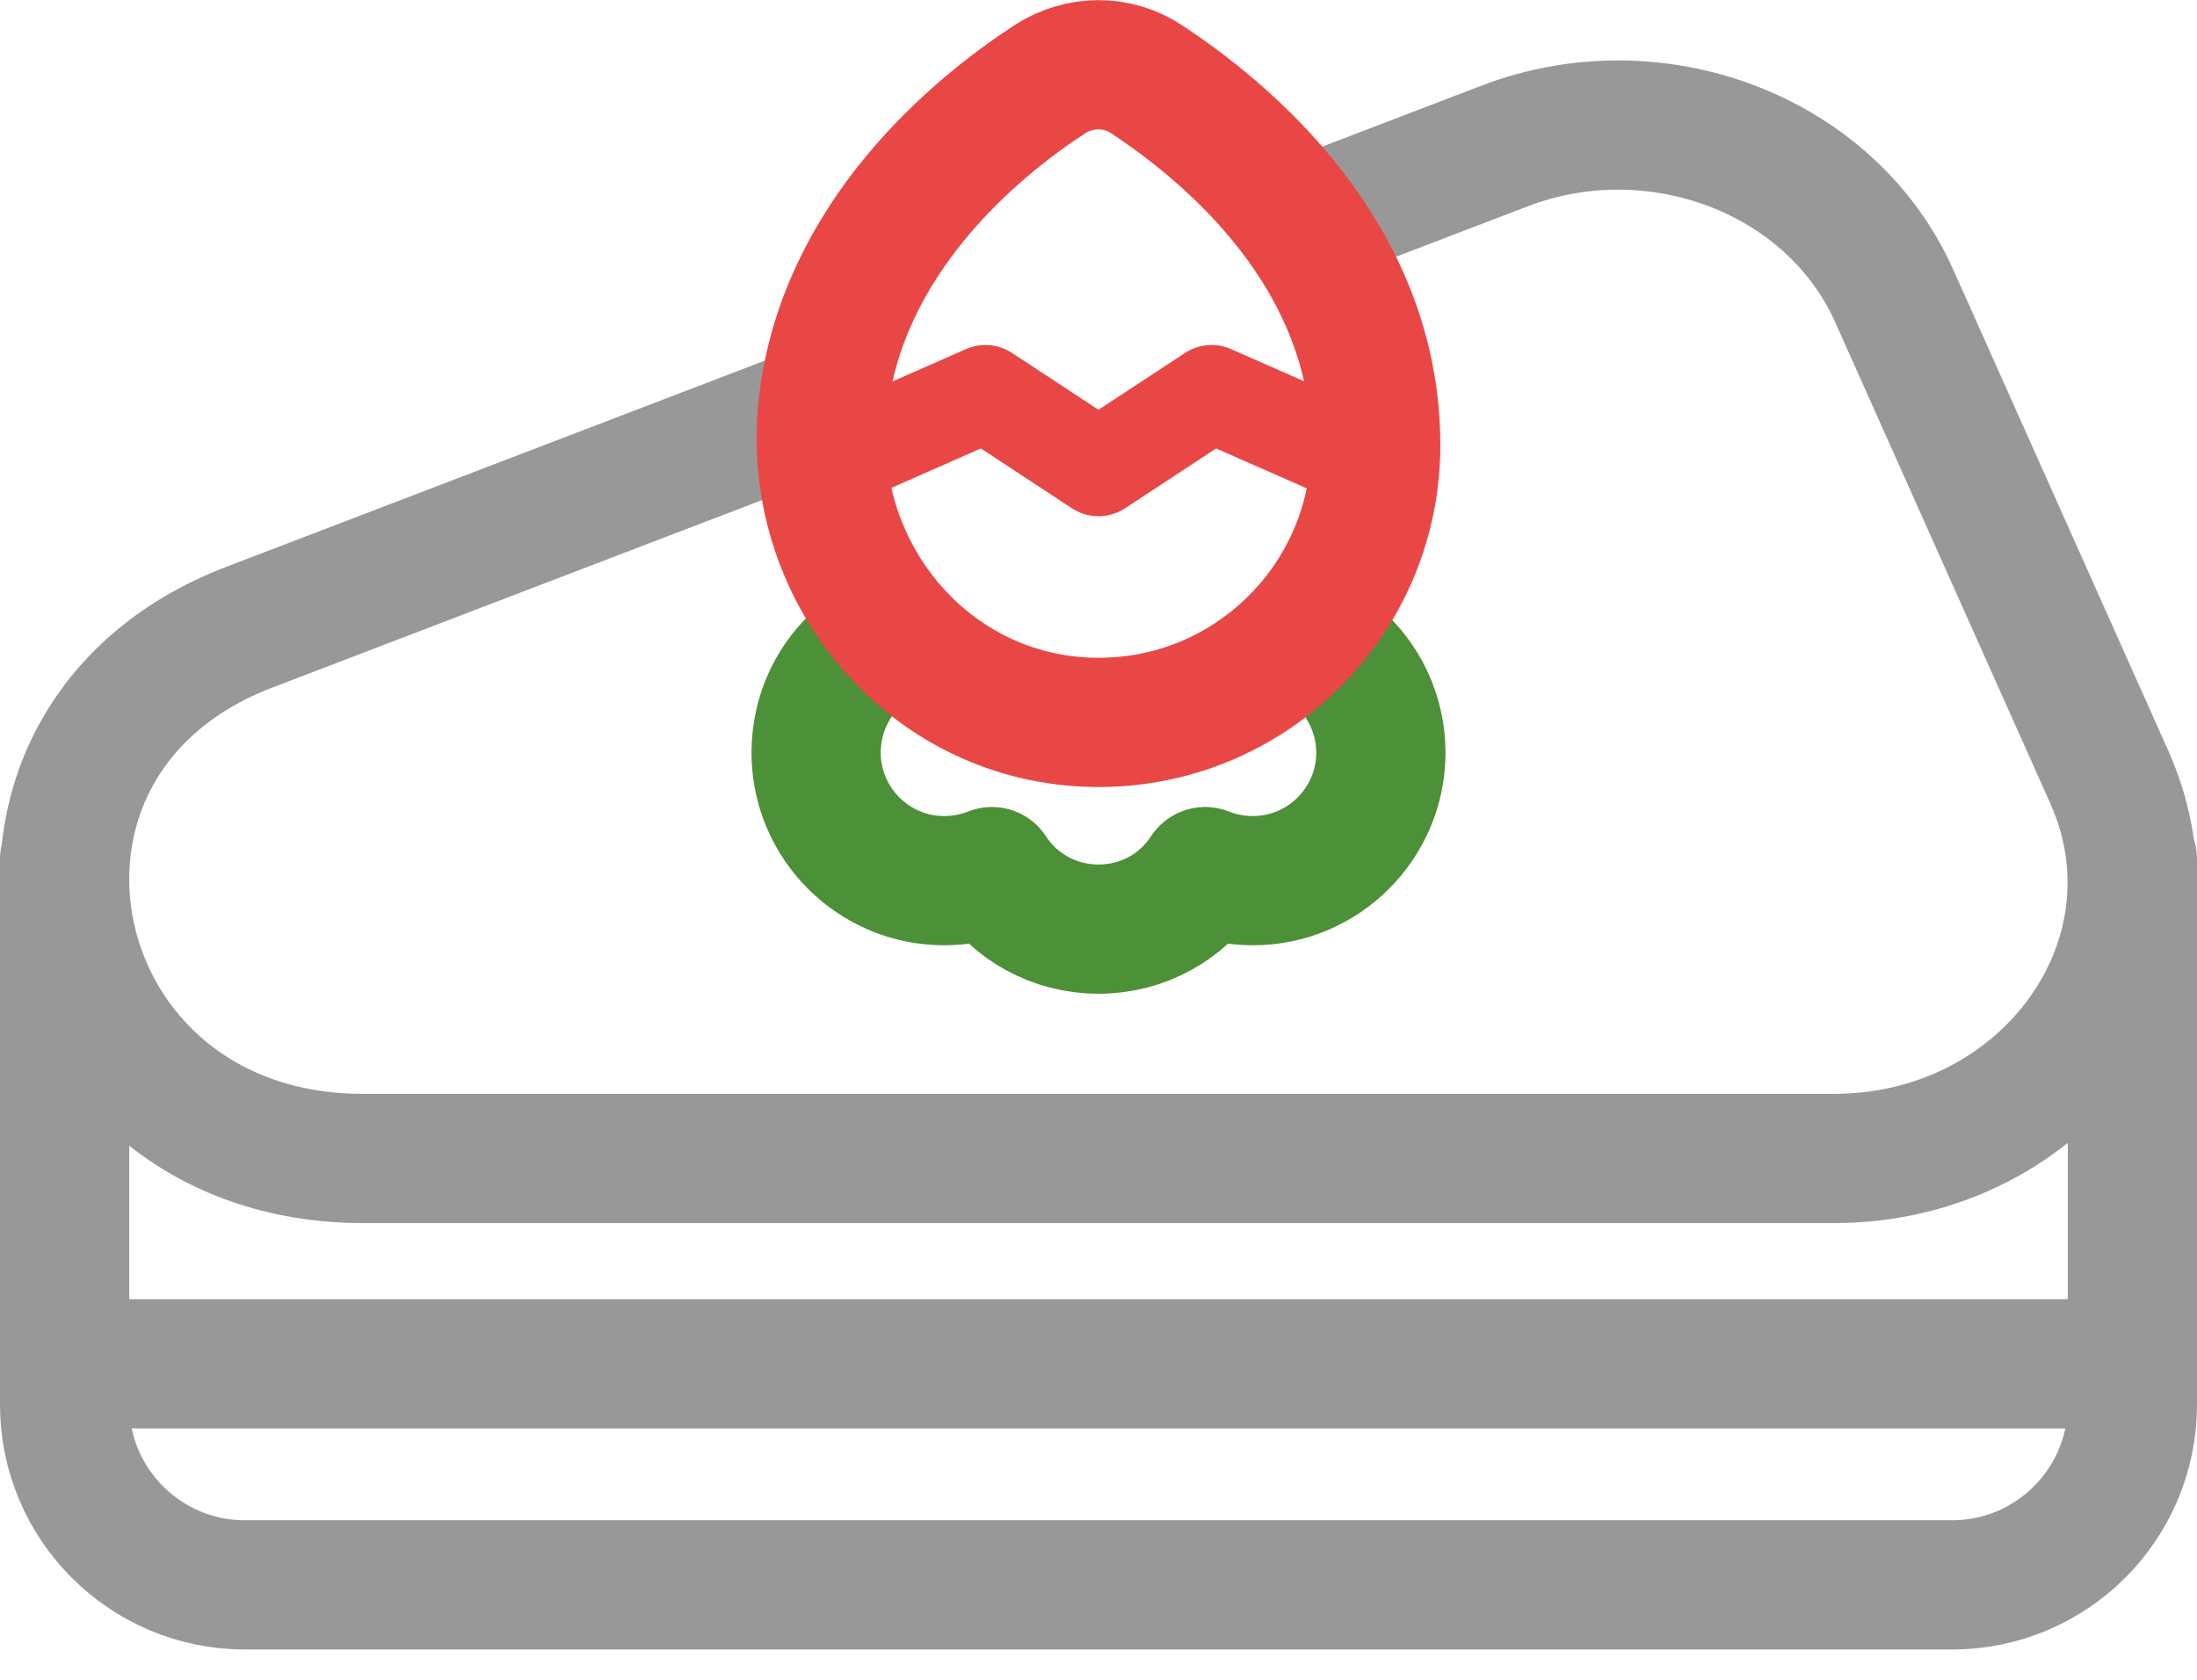 <svg width="34" height="26" viewBox="0 0 34 26" fill="none" xmlns="http://www.w3.org/2000/svg">
<g id=" " clip-path="url(#clip0_1476_1555)">
<path id="Vector" d="M13.34 10.131C12.9 10.491 12.63 11.041 12.63 11.651C12.63 12.741 13.52 13.631 14.61 13.631C14.87 13.631 15.12 13.581 15.35 13.491C15.7 14.031 16.31 14.381 17 14.381C17.69 14.381 18.3 14.031 18.65 13.491C18.88 13.581 19.13 13.631 19.39 13.631C20.48 13.631 21.37 12.741 21.37 11.651C21.37 11.051 21.1 10.511 20.68 10.151" stroke="#4C9037" stroke-width="2" stroke-linecap="round" stroke-linejoin="round"/>
<path id="Vector_2" d="M33 13.301V21.741C33 23.281 31.75 24.531 30.21 24.531H3.79C2.25 24.531 1 23.281 1 21.741V13.301" stroke="#999899" stroke-width="2" stroke-linecap="round" stroke-linejoin="round"/>
<path id="Vector_3" d="M20.2 3.441L23.28 2.261C25.63 1.361 28.33 2.391 29.31 4.571L32.64 12.021C33.9 14.831 31.67 17.931 28.38 17.931H5.62C0.57 17.931 -0.81 11.501 3.85 9.711L12.65 6.341" stroke="#999899" stroke-width="2" stroke-linecap="round" stroke-linejoin="round"/>
<path id="Vector_4" d="M16.95 11.181C14.36 11.151 12.44 8.821 12.74 6.251C13.04 3.681 15.09 1.981 16.24 1.231C16.7 0.931 17.29 0.921 17.75 1.231C18.98 2.041 21.29 3.941 21.29 6.891C21.29 9.281 19.34 11.211 16.95 11.181Z" stroke="#E94745" stroke-width="2" stroke-linecap="round" stroke-linejoin="round"/>
<path id="Vector_5" d="M1 21.109H33" stroke="#999899" stroke-width="2" stroke-linecap="round" stroke-linejoin="round"/>
<path id="Vector_6" d="M20.95 7.06L18.75 6.09L17 7.24L15.25 6.09L13.05 7.06" stroke="#E94745" stroke-width="1.5" stroke-linecap="round" stroke-linejoin="round"/>
</g>
<defs>
<clipPath id="clip0_1476_1555">
<rect width="34" height="25.54" fill="white"/>
</clipPath>
</defs>
</svg>
